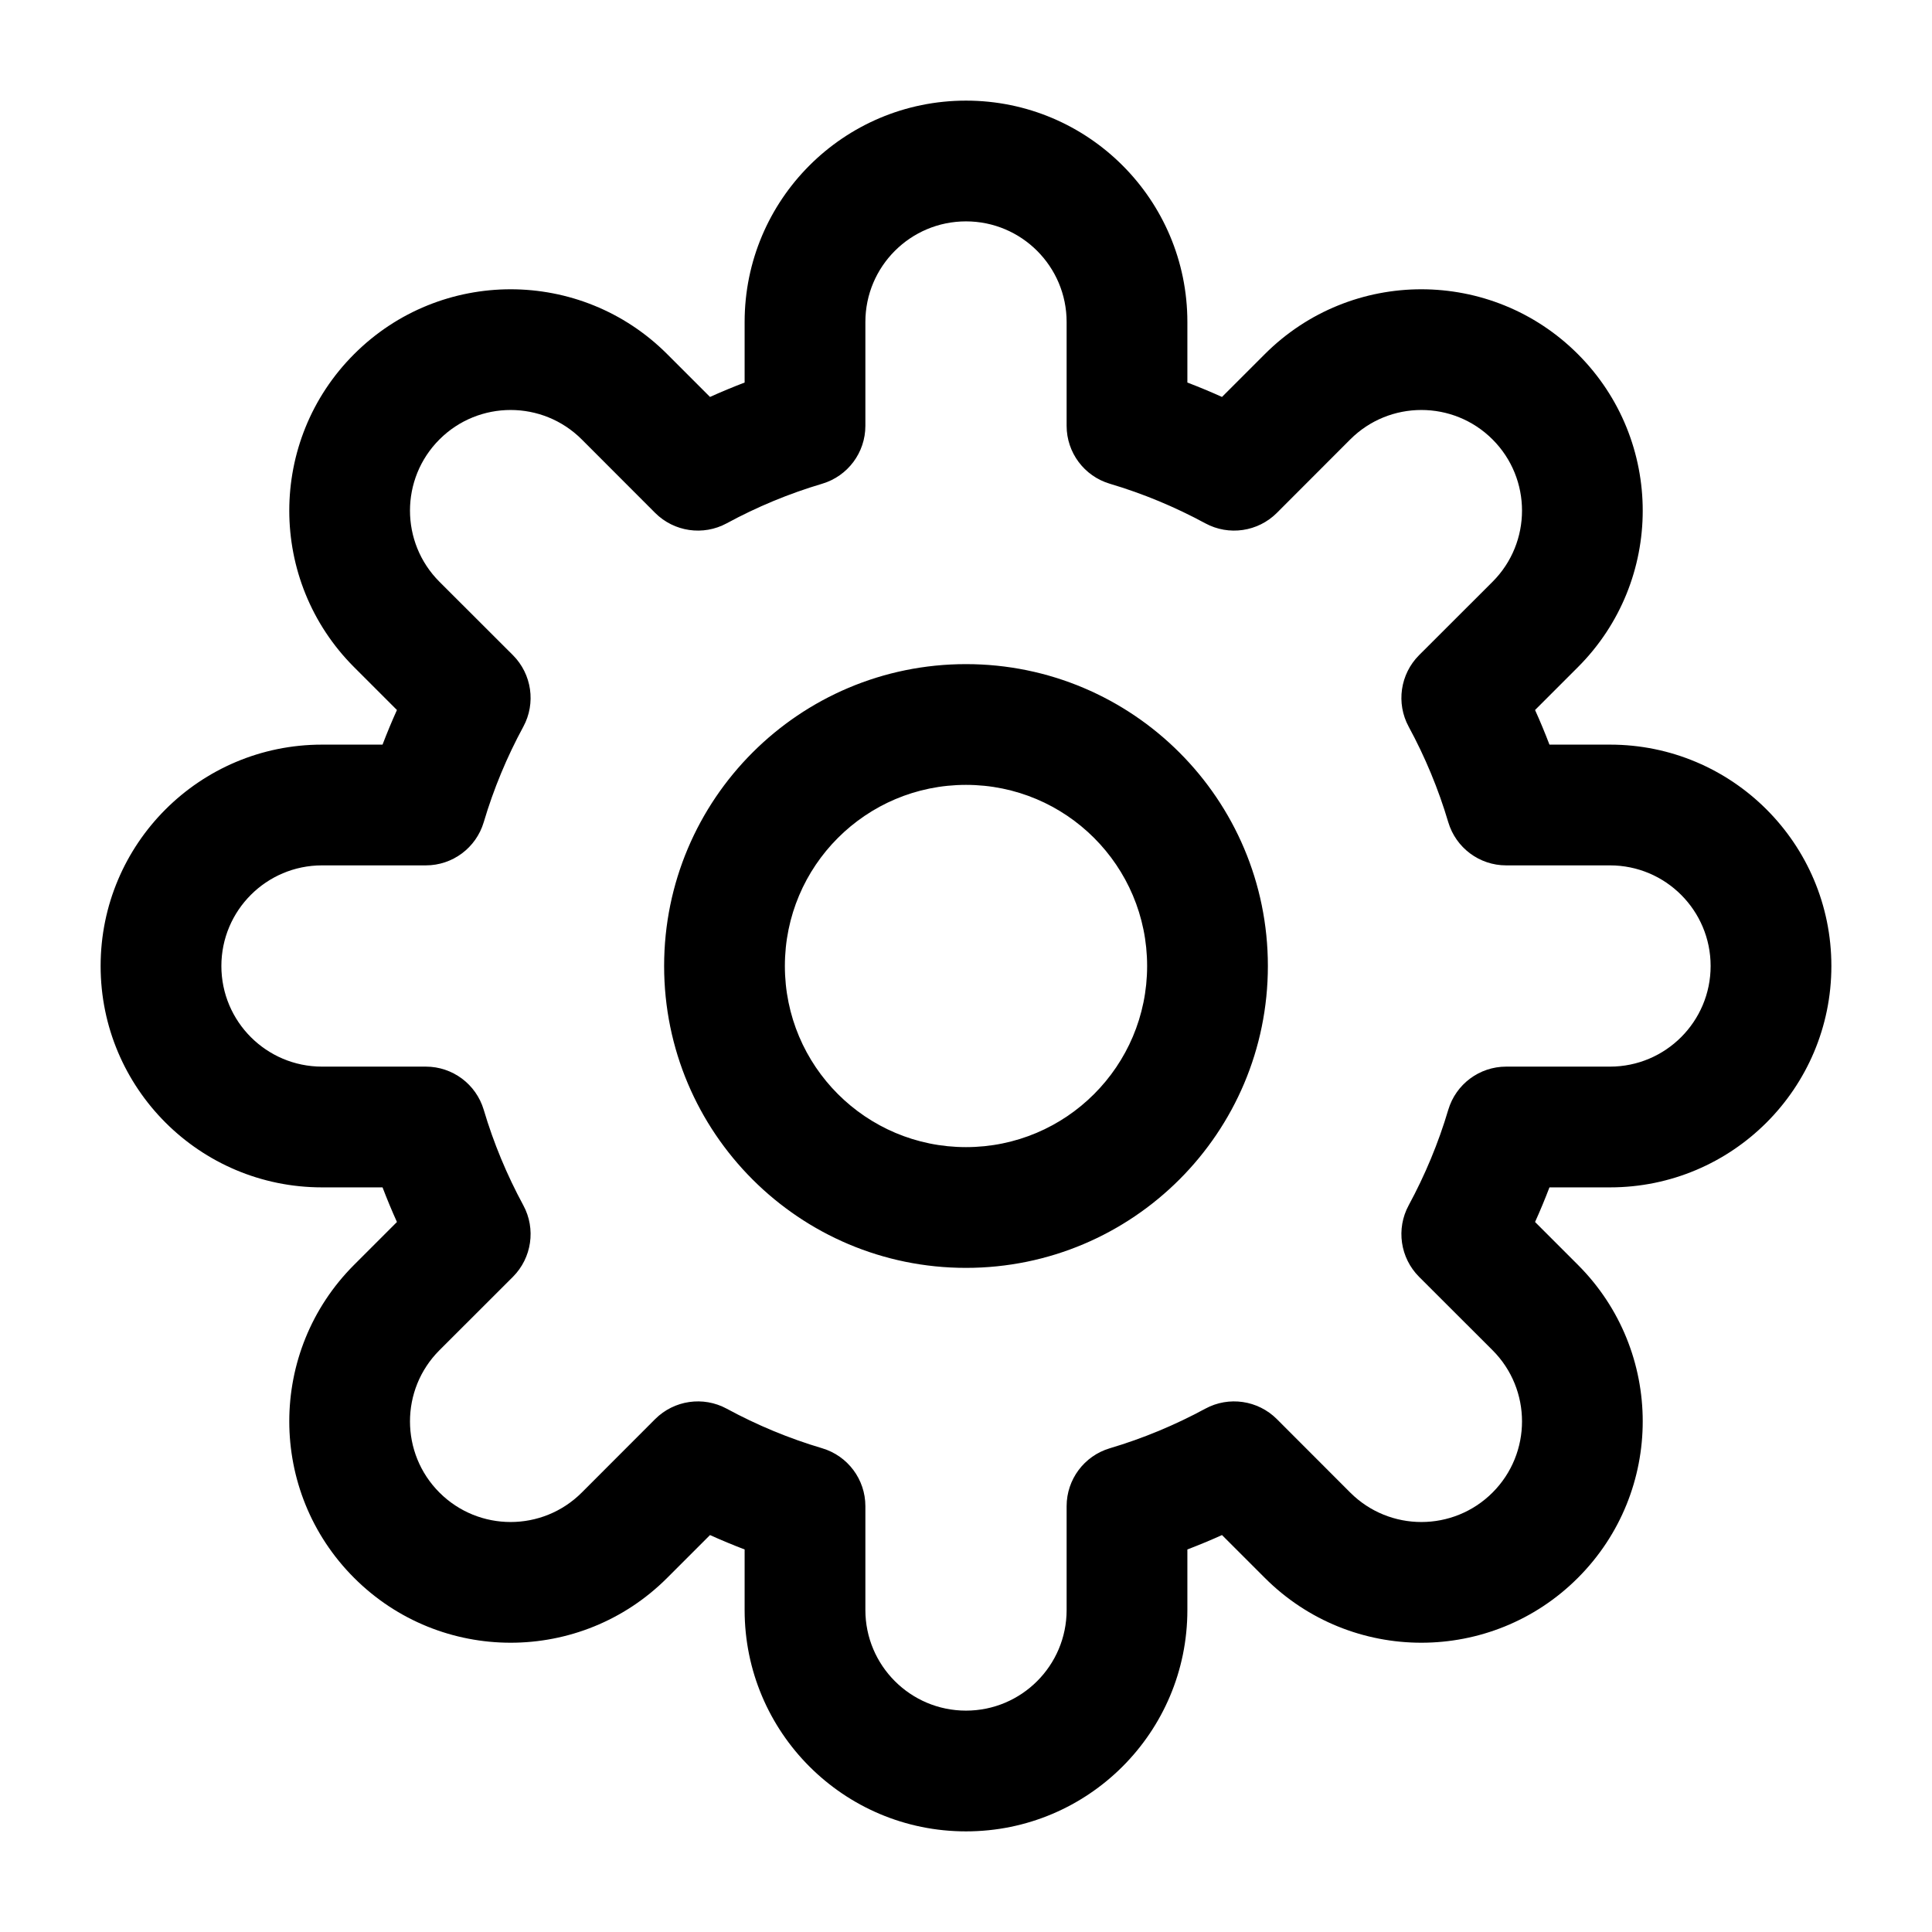 <svg width="24" height="24" viewBox="0 0 24 24" fill="none" xmlns="http://www.w3.org/2000/svg">
<path fill-rule="evenodd" clip-rule="evenodd" d="M12 1.25C10.481 1.25 9.25 2.481 9.25 4V4.752C9.104 4.808 8.961 4.867 8.82 4.931L8.288 4.399C7.214 3.325 5.473 3.325 4.399 4.399C3.325 5.473 3.325 7.214 4.399 8.288L4.931 8.82C4.867 8.961 4.808 9.104 4.752 9.25H4C2.481 9.25 1.25 10.481 1.25 12C1.25 13.519 2.481 14.75 4 14.75H4.752C4.808 14.896 4.867 15.039 4.931 15.18L4.399 15.712C3.325 16.786 3.325 18.527 4.399 19.601L4.929 19.071L4.399 19.601C5.473 20.675 7.214 20.675 8.288 19.601L8.82 19.069C8.961 19.133 9.104 19.192 9.25 19.248V20C9.25 21.519 10.481 22.75 12 22.75C13.519 22.75 14.75 21.519 14.75 20V19.248C14.896 19.192 15.039 19.133 15.18 19.069L15.712 19.601C16.786 20.675 18.527 20.675 19.601 19.601C20.675 18.527 20.675 16.786 19.601 15.712L19.069 15.18C19.133 15.039 19.192 14.896 19.248 14.75H20C21.519 14.75 22.75 13.519 22.75 12C22.75 10.481 21.519 9.25 20 9.25H19.248C19.192 9.104 19.133 8.961 19.069 8.82L19.601 8.288C20.675 7.214 20.675 5.473 19.601 4.399L19.071 4.929L19.601 4.399C18.527 3.325 16.786 3.325 15.712 4.399L15.18 4.931C15.039 4.867 14.896 4.808 14.75 4.752V4C14.75 2.481 13.519 1.25 12 1.25ZM10.75 4C10.75 3.31 11.31 2.75 12 2.75C12.69 2.75 13.25 3.31 13.25 4V5.29C13.25 5.622 13.468 5.914 13.786 6.009C14.201 6.132 14.598 6.298 14.973 6.501C15.265 6.659 15.626 6.606 15.861 6.372L16.773 5.459C17.261 4.971 18.053 4.971 18.541 5.459C19.029 5.947 19.029 6.739 18.541 7.227L17.628 8.139C17.394 8.374 17.341 8.735 17.499 9.027C17.702 9.401 17.868 9.799 17.991 10.214C18.086 10.532 18.378 10.75 18.71 10.75H20C20.69 10.75 21.25 11.31 21.25 12C21.25 12.69 20.69 13.25 20 13.25H18.71C18.378 13.25 18.086 13.468 17.991 13.786C17.868 14.201 17.702 14.598 17.499 14.973C17.341 15.265 17.394 15.626 17.628 15.861L18.541 16.773C19.029 17.261 19.029 18.053 18.541 18.541C18.053 19.029 17.261 19.029 16.773 18.541L15.861 17.628C15.626 17.394 15.265 17.341 14.973 17.499C14.598 17.702 14.201 17.868 13.786 17.991C13.468 18.086 13.25 18.378 13.25 18.71V20C13.25 20.69 12.69 21.25 12 21.25C11.31 21.25 10.75 20.69 10.75 20V18.71C10.75 18.378 10.532 18.086 10.214 17.991C9.799 17.868 9.401 17.702 9.027 17.499C8.735 17.341 8.374 17.394 8.139 17.628L7.227 18.541C6.739 19.029 5.947 19.029 5.459 18.541C4.971 18.053 4.971 17.261 5.459 16.773L6.372 15.861C6.606 15.626 6.659 15.265 6.501 14.973C6.298 14.598 6.132 14.201 6.009 13.786C5.914 13.468 5.622 13.25 5.29 13.25H4C3.31 13.25 2.75 12.69 2.75 12C2.75 11.31 3.31 10.75 4 10.75H5.29C5.622 10.75 5.914 10.532 6.009 10.214C6.132 9.799 6.298 9.401 6.501 9.027C6.659 8.735 6.606 8.374 6.372 8.139L5.459 7.227C4.971 6.739 4.971 5.947 5.459 5.459C5.947 4.971 6.739 4.971 7.227 5.459L8.139 6.372C8.374 6.606 8.735 6.659 9.027 6.501C9.401 6.298 9.799 6.132 10.214 6.009C10.532 5.914 10.75 5.622 10.75 5.29V4ZM9.75 12C9.75 10.757 10.757 9.75 12 9.75C13.243 9.75 14.25 10.757 14.25 12C14.25 13.243 13.243 14.25 12 14.25C10.757 14.25 9.75 13.243 9.75 12ZM12 8.25C9.929 8.25 8.25 9.929 8.25 12C8.25 14.071 9.929 15.75 12 15.75C14.071 15.75 15.75 14.071 15.75 12C15.75 9.929 14.071 8.25 12 8.25Z" fill="black"/>
</svg>
